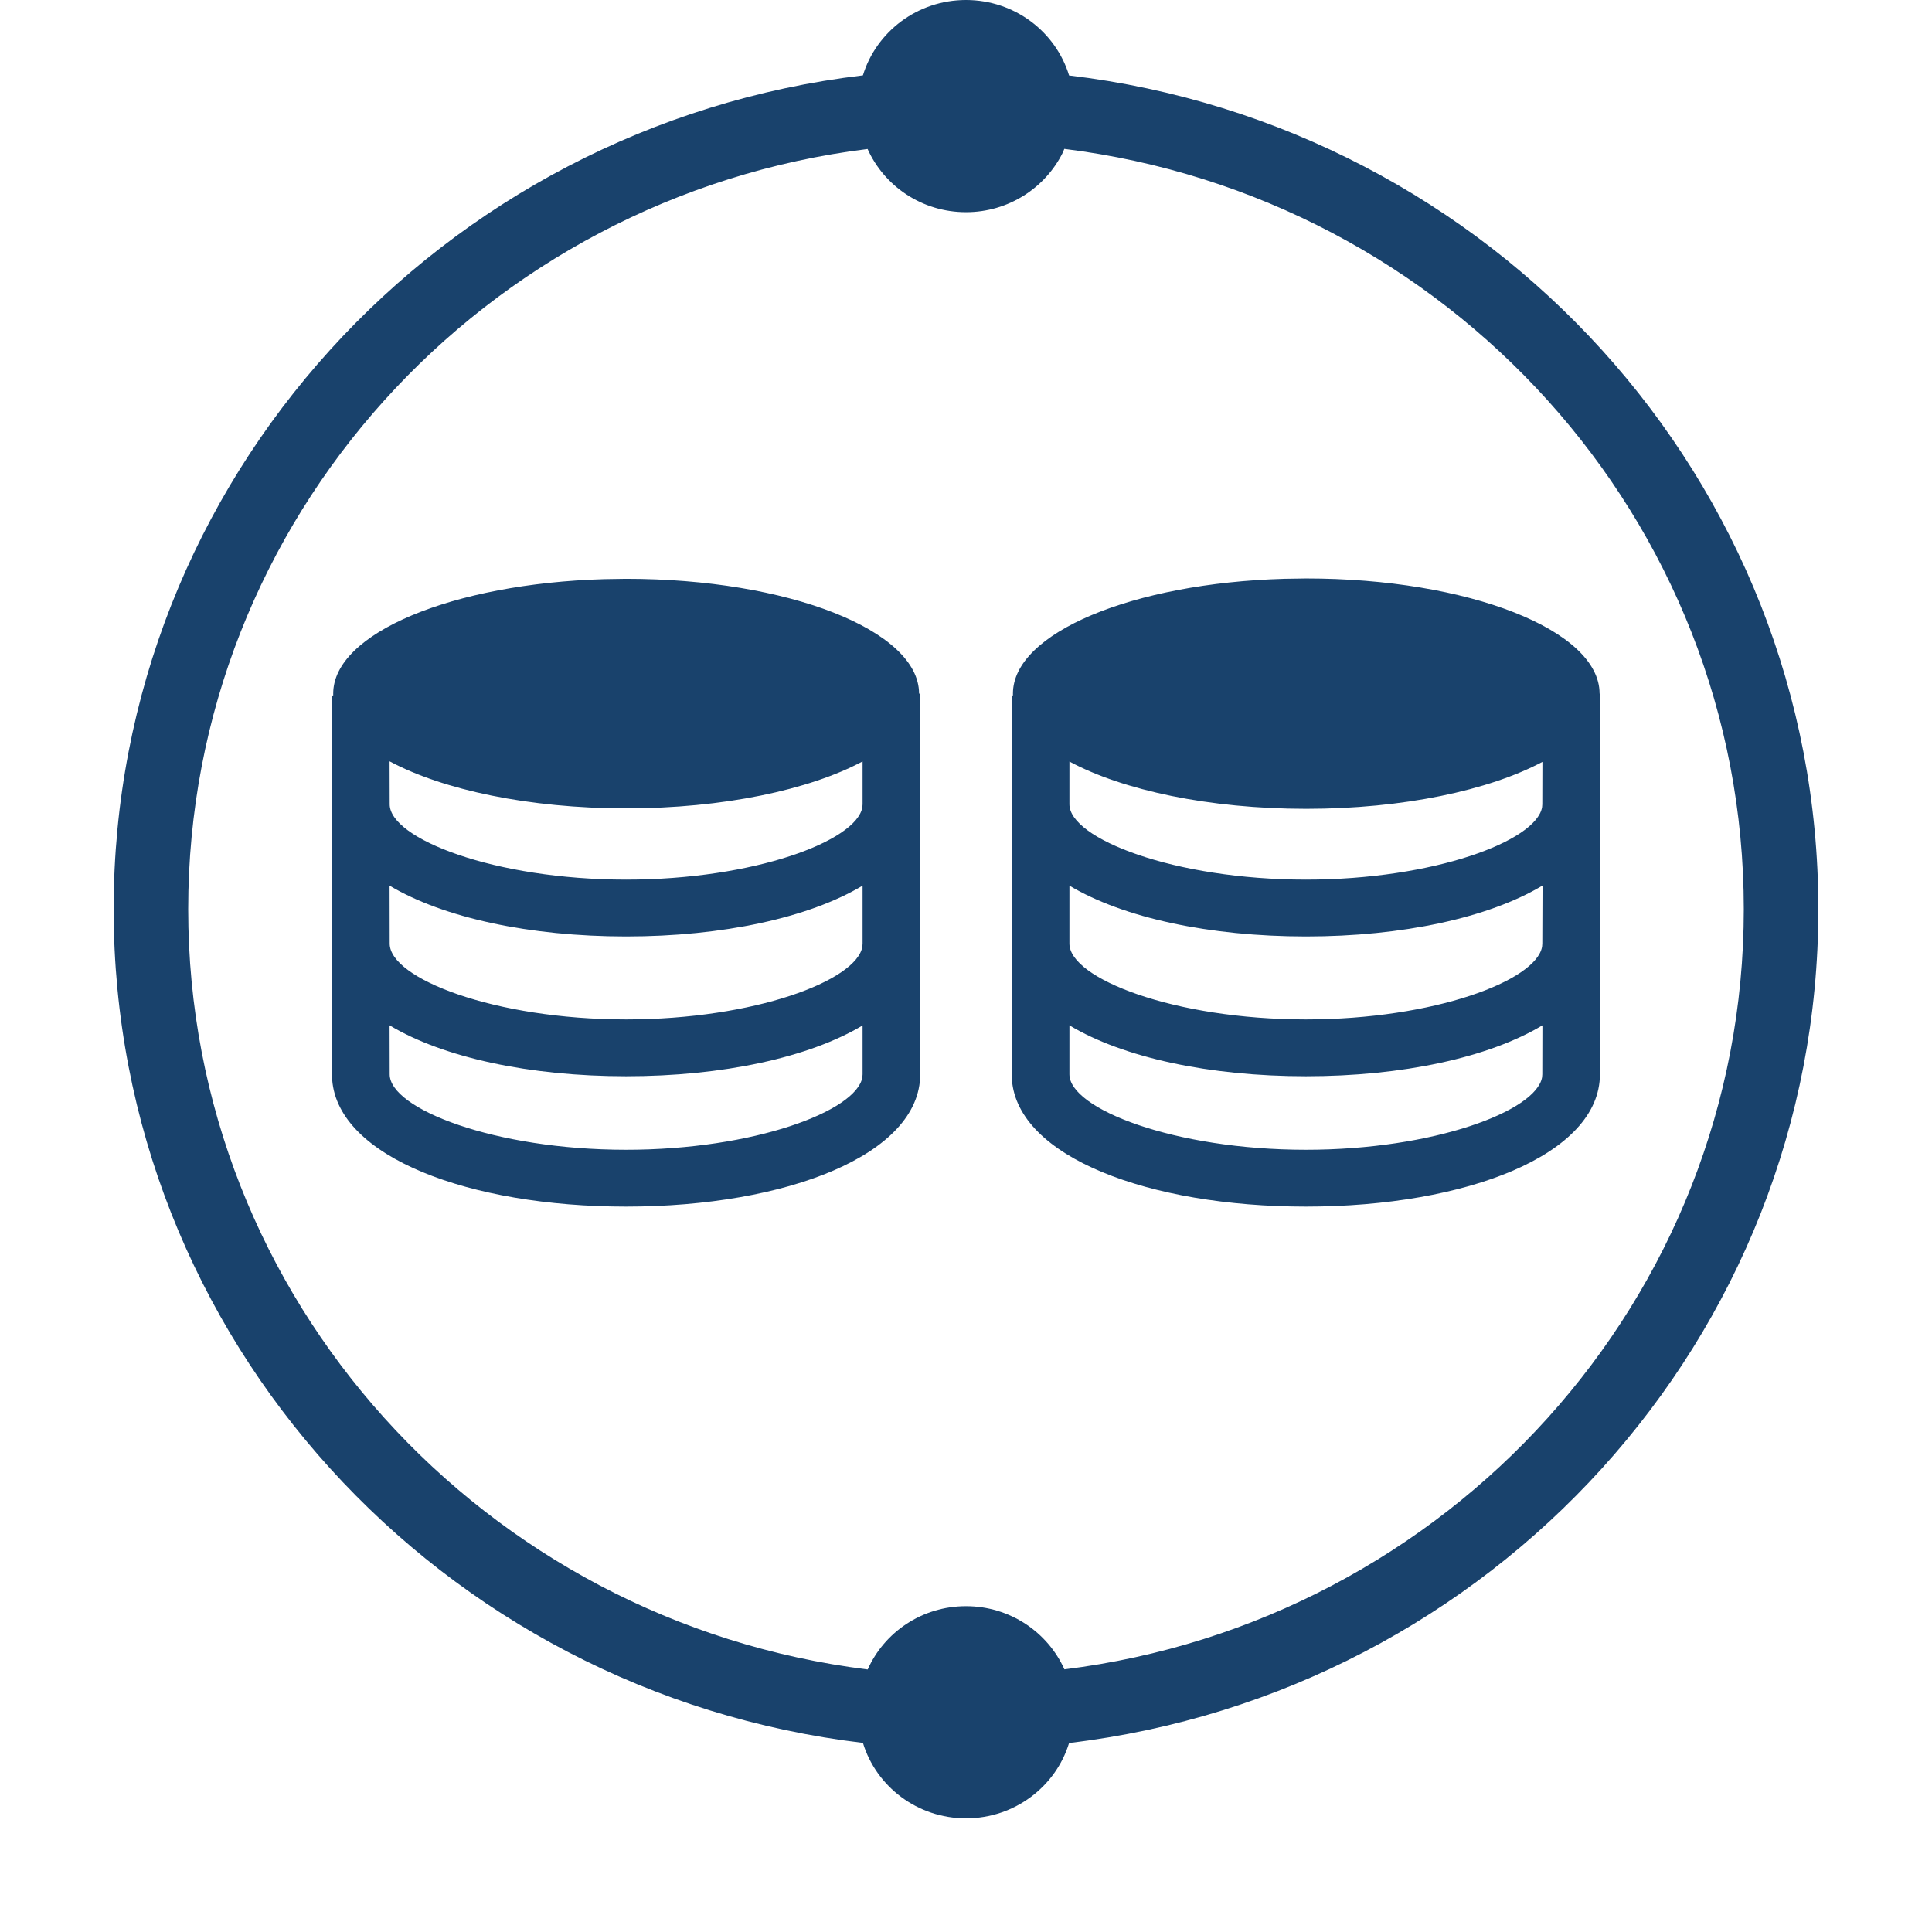 <svg xmlns="http://www.w3.org/2000/svg"  viewBox="0 0 17 17">
<g>
  <path fill="#19426C" fill-rule="evenodd" d="M8.5,-8.8817842e-16 C8.928,-8.8817842e-16 9.29,0.28 9.407,0.664 C13.121,1.105 16,4.221 16,8 C16,11.779 13.121,14.895 9.407,15.337 C9.29,15.72 8.928,16 8.5,16 C8.072,16 7.71,15.72 7.593,15.336 C3.879,14.895 1,11.779 1,8 C1,4.221 3.879,1.105 7.593,0.663 C7.71,0.28 8.072,-8.8817842e-16 8.5,-8.8817842e-16 Z M9.365,1.31 L9.351,1.344 C9.197,1.653 8.874,1.867 8.5,1.867 C8.113,1.867 7.781,1.638 7.634,1.311 C4.263,1.729 1.656,4.565 1.656,8 C1.656,11.435 4.263,14.271 7.635,14.69 C7.781,14.362 8.113,14.133 8.5,14.133 C8.887,14.133 9.219,14.362 9.366,14.689 C12.737,14.271 15.344,11.435 15.344,8 C15.344,4.565 12.737,1.729 9.365,1.31 Z M11.494,5.09 C12.919,5.09 14.075,5.544 14.075,6.103 L14.075,6.103 L14.078,6.103 L14.078,9.453 C14.078,10.158 12.907,10.617 11.491,10.617 C10.106,10.617 8.956,10.179 8.904,9.501 L8.903,9.453 L8.903,6.12 L8.913,6.119 L8.913,6.103 C8.913,5.569 9.966,5.131 11.301,5.093 Z M5.509,5.093 C6.933,5.093 8.087,5.546 8.087,6.103 L8.087,6.103 L8.097,6.103 L8.097,9.453 C8.097,10.158 6.926,10.617 5.509,10.617 C4.125,10.617 2.975,10.179 2.923,9.501 L2.922,9.453 L2.922,6.12 L2.932,6.119 L2.932,6.103 C2.932,5.571 3.983,5.135 5.317,5.096 Z M3.428,9.022 L3.429,9.453 C3.429,9.756 4.35,10.117 5.509,10.117 C6.636,10.117 7.537,9.776 7.588,9.479 L7.59,9.453 L7.59,9.023 C7.117,9.306 6.357,9.47 5.509,9.47 C4.661,9.47 3.901,9.306 3.428,9.022 Z M11.491,9.47 C10.642,9.47 9.883,9.306 9.41,9.022 L9.41,9.453 C9.41,9.756 10.331,10.117 11.491,10.117 C12.617,10.117 13.518,9.776 13.569,9.479 L13.571,9.453 L13.572,9.022 C13.099,9.306 12.339,9.47 11.491,9.47 Z M11.491,8.24 C10.643,8.24 9.884,8.076 9.41,7.793 L9.41,8.303 C9.41,8.609 10.33,8.97 11.491,8.97 C12.618,8.97 13.518,8.629 13.569,8.33 L13.571,8.303 L13.573,7.792 C13.099,8.076 12.339,8.24 11.491,8.24 Z M5.509,8.24 C4.662,8.24 3.902,8.076 3.428,7.793 L3.429,8.303 C3.429,8.609 4.349,8.97 5.509,8.97 C6.637,8.97 7.537,8.629 7.588,8.33 L7.59,8.303 L7.59,7.793 C7.117,8.076 6.357,8.24 5.509,8.24 Z M9.41,6.701 L9.41,7.077 C9.41,7.379 10.331,7.74 11.491,7.74 C12.617,7.74 13.518,7.4 13.569,7.103 L13.571,7.077 L13.572,6.704 C13.102,6.954 12.346,7.117 11.494,7.117 C10.638,7.117 9.879,6.953 9.41,6.701 Z M7.59,6.7 C7.121,6.95 6.364,7.113 5.509,7.113 C4.655,7.113 3.897,6.95 3.428,6.699 L3.429,7.077 C3.429,7.379 4.35,7.74 5.509,7.74 C6.636,7.74 7.537,7.4 7.588,7.103 L7.59,7.077 Z"/>
</g>
</svg>
